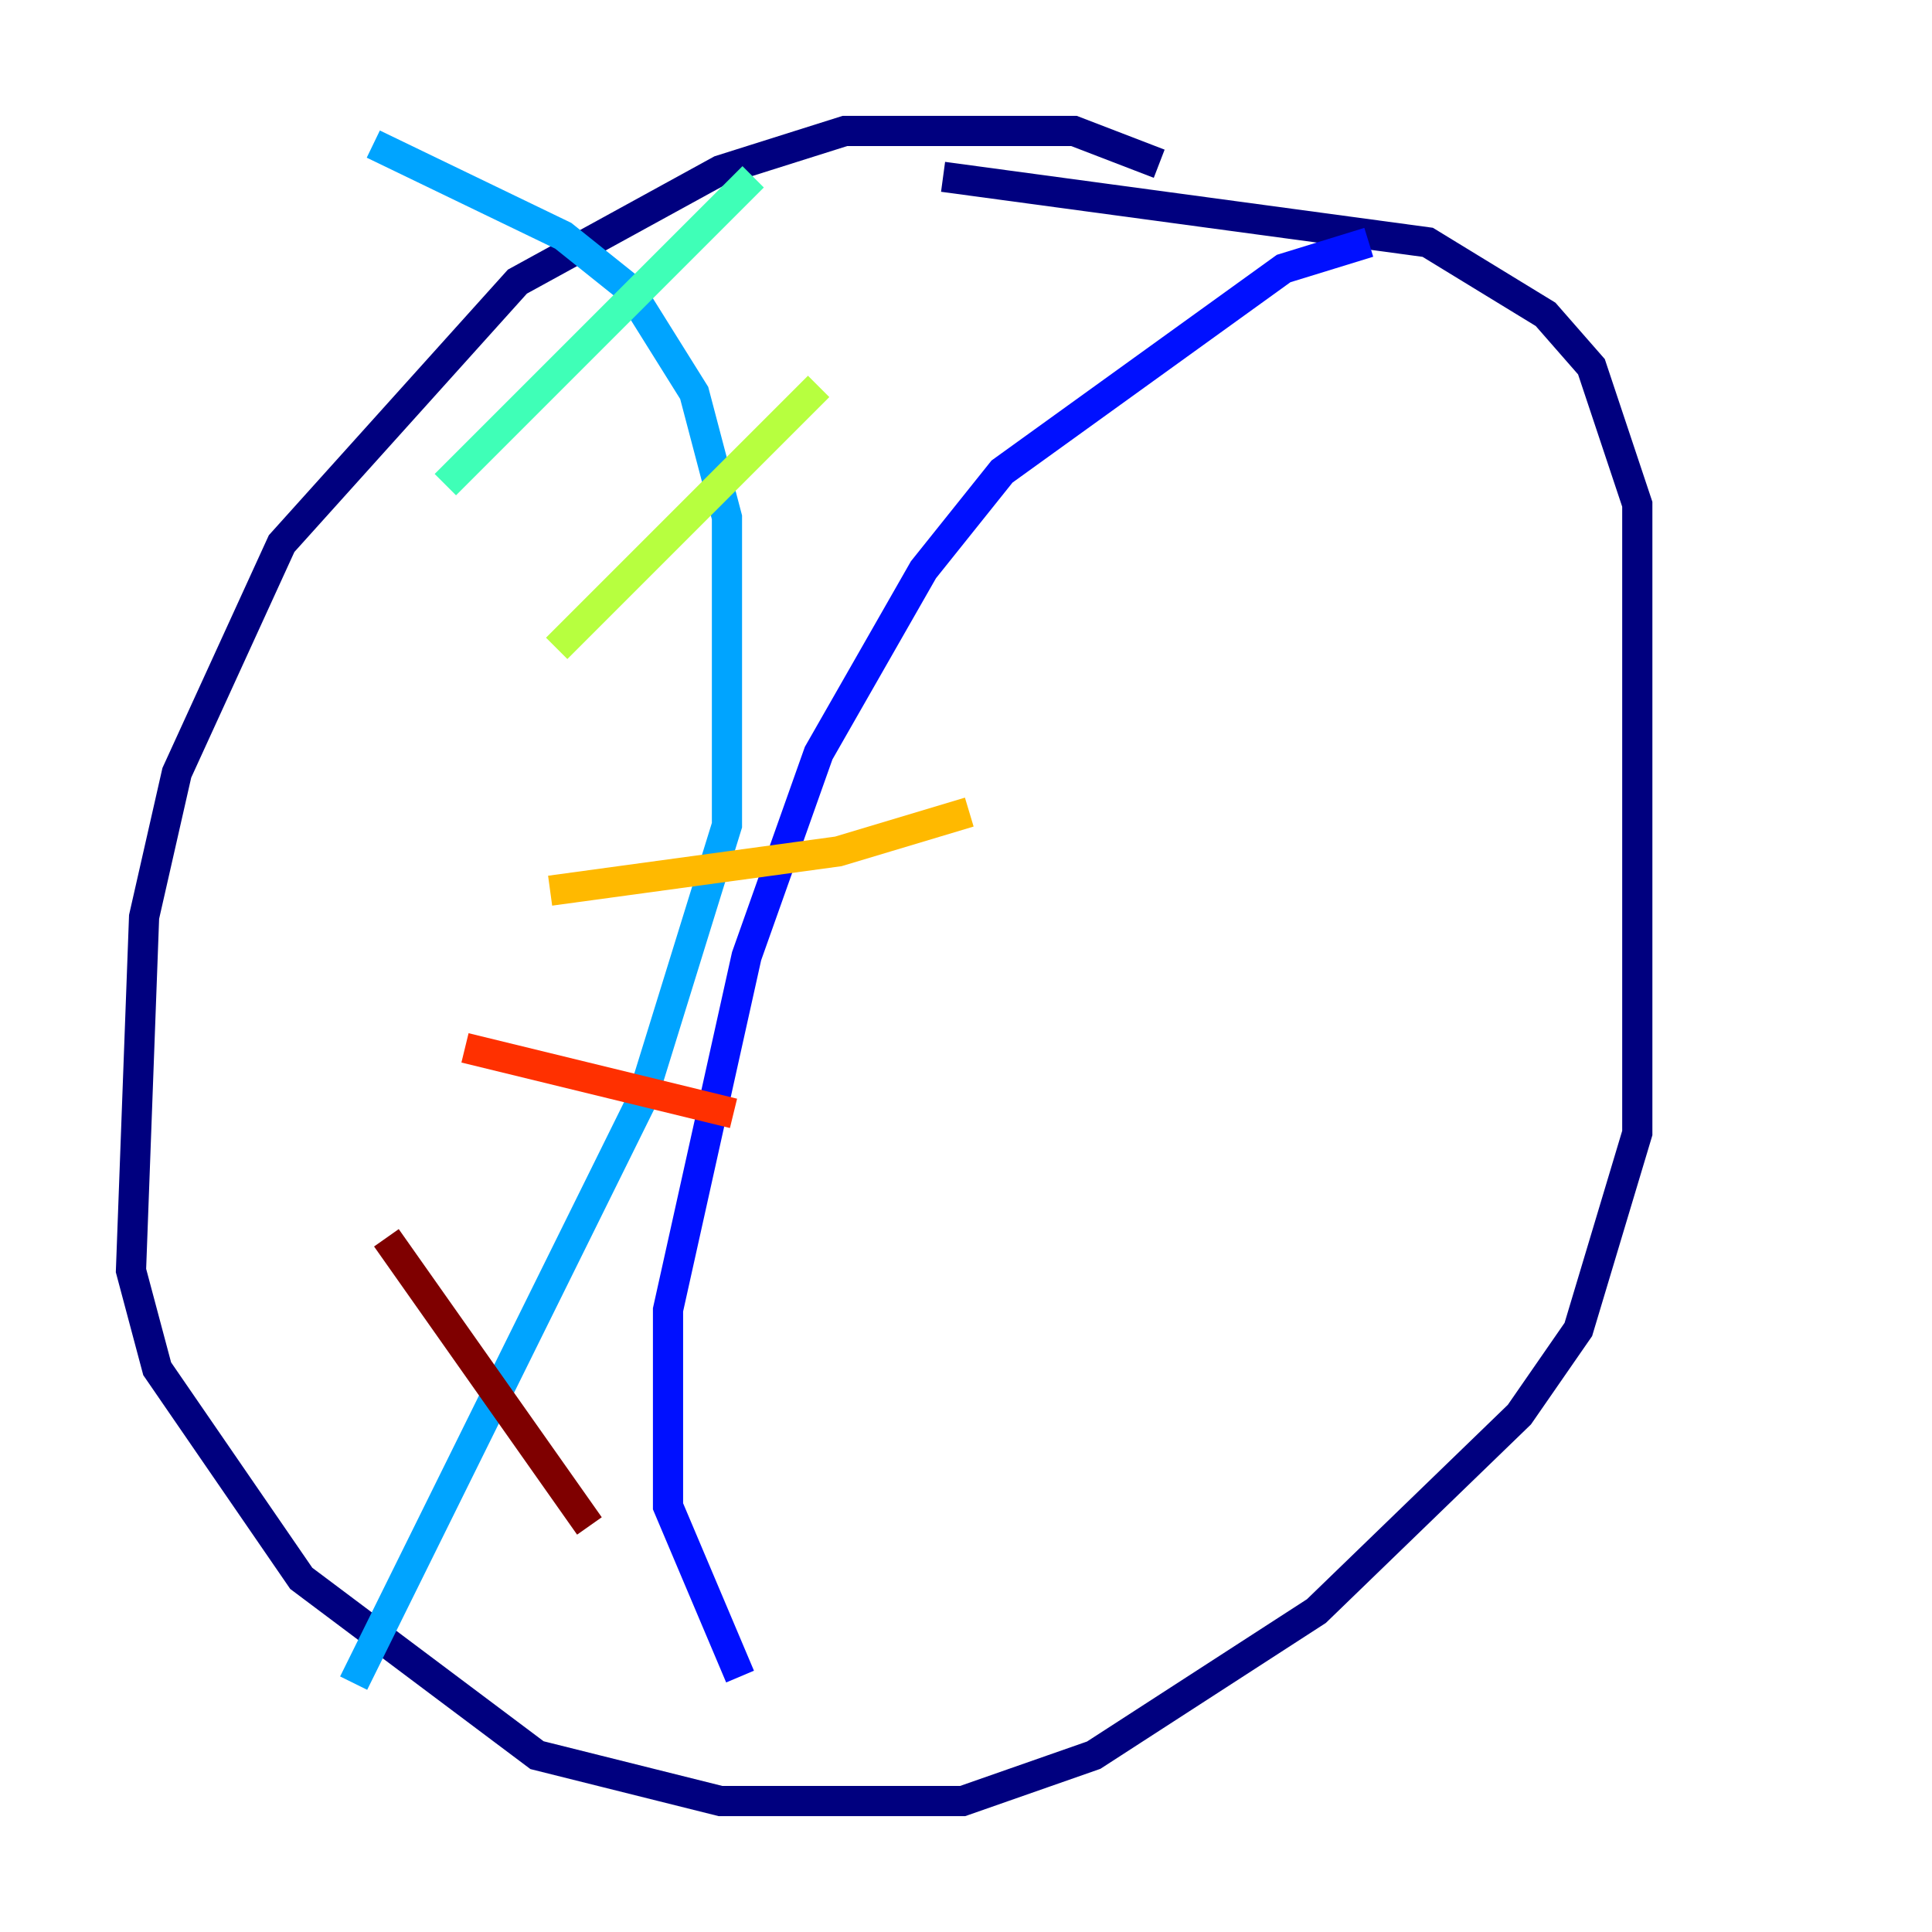 <?xml version="1.0" encoding="utf-8" ?>
<svg baseProfile="tiny" height="128" version="1.2" viewBox="0,0,128,128" width="128" xmlns="http://www.w3.org/2000/svg" xmlns:ev="http://www.w3.org/2001/xml-events" xmlns:xlink="http://www.w3.org/1999/xlink"><defs /><polyline fill="none" points="76.8,10.848 71.159,8.678 55.973,8.678 47.729,11.281 34.278,18.658 18.658,36.014 11.715,51.2 9.546,60.746 8.678,84.176 10.414,90.685 19.959,104.57 35.58,116.285 47.729,119.322 63.783,119.322 72.461,116.285 87.214,106.739 100.664,93.722 104.57,88.081 108.475,75.064 108.475,33.41 105.437,24.298 102.4,20.827 94.59,16.054 62.481,11.715" stroke="#00007f" stroke-width="2" /><polyline fill="none" points="90.685,16.054 85.044,17.79 66.386,31.241 61.18,37.749 54.237,49.898 49.464,63.349 44.258,86.78 44.258,99.797 49.031,111.078" stroke="#0010ff" stroke-width="2" /><polyline fill="none" points="24.732,9.546 37.315,15.62 41.654,19.091 45.993,26.034 48.163,34.278 48.163,54.671 42.522,72.895 23.43,111.512" stroke="#00a4ff" stroke-width="2" /><polyline fill="none" points="29.505,32.108 49.898,11.715" stroke="#3fffb7" stroke-width="2" /><polyline fill="none" points="36.881,42.956 54.237,25.6" stroke="#b7ff3f" stroke-width="2" /><polyline fill="none" points="36.447,59.01 55.539,56.407 64.217,53.803" stroke="#ffb900" stroke-width="2" /><polyline fill="none" points="30.807,69.424 48.597,73.763" stroke="#ff3000" stroke-width="2" /><polyline fill="none" points="25.6,82.007 39.051,101.098" stroke="#7f0000" stroke-width="2" /></svg>